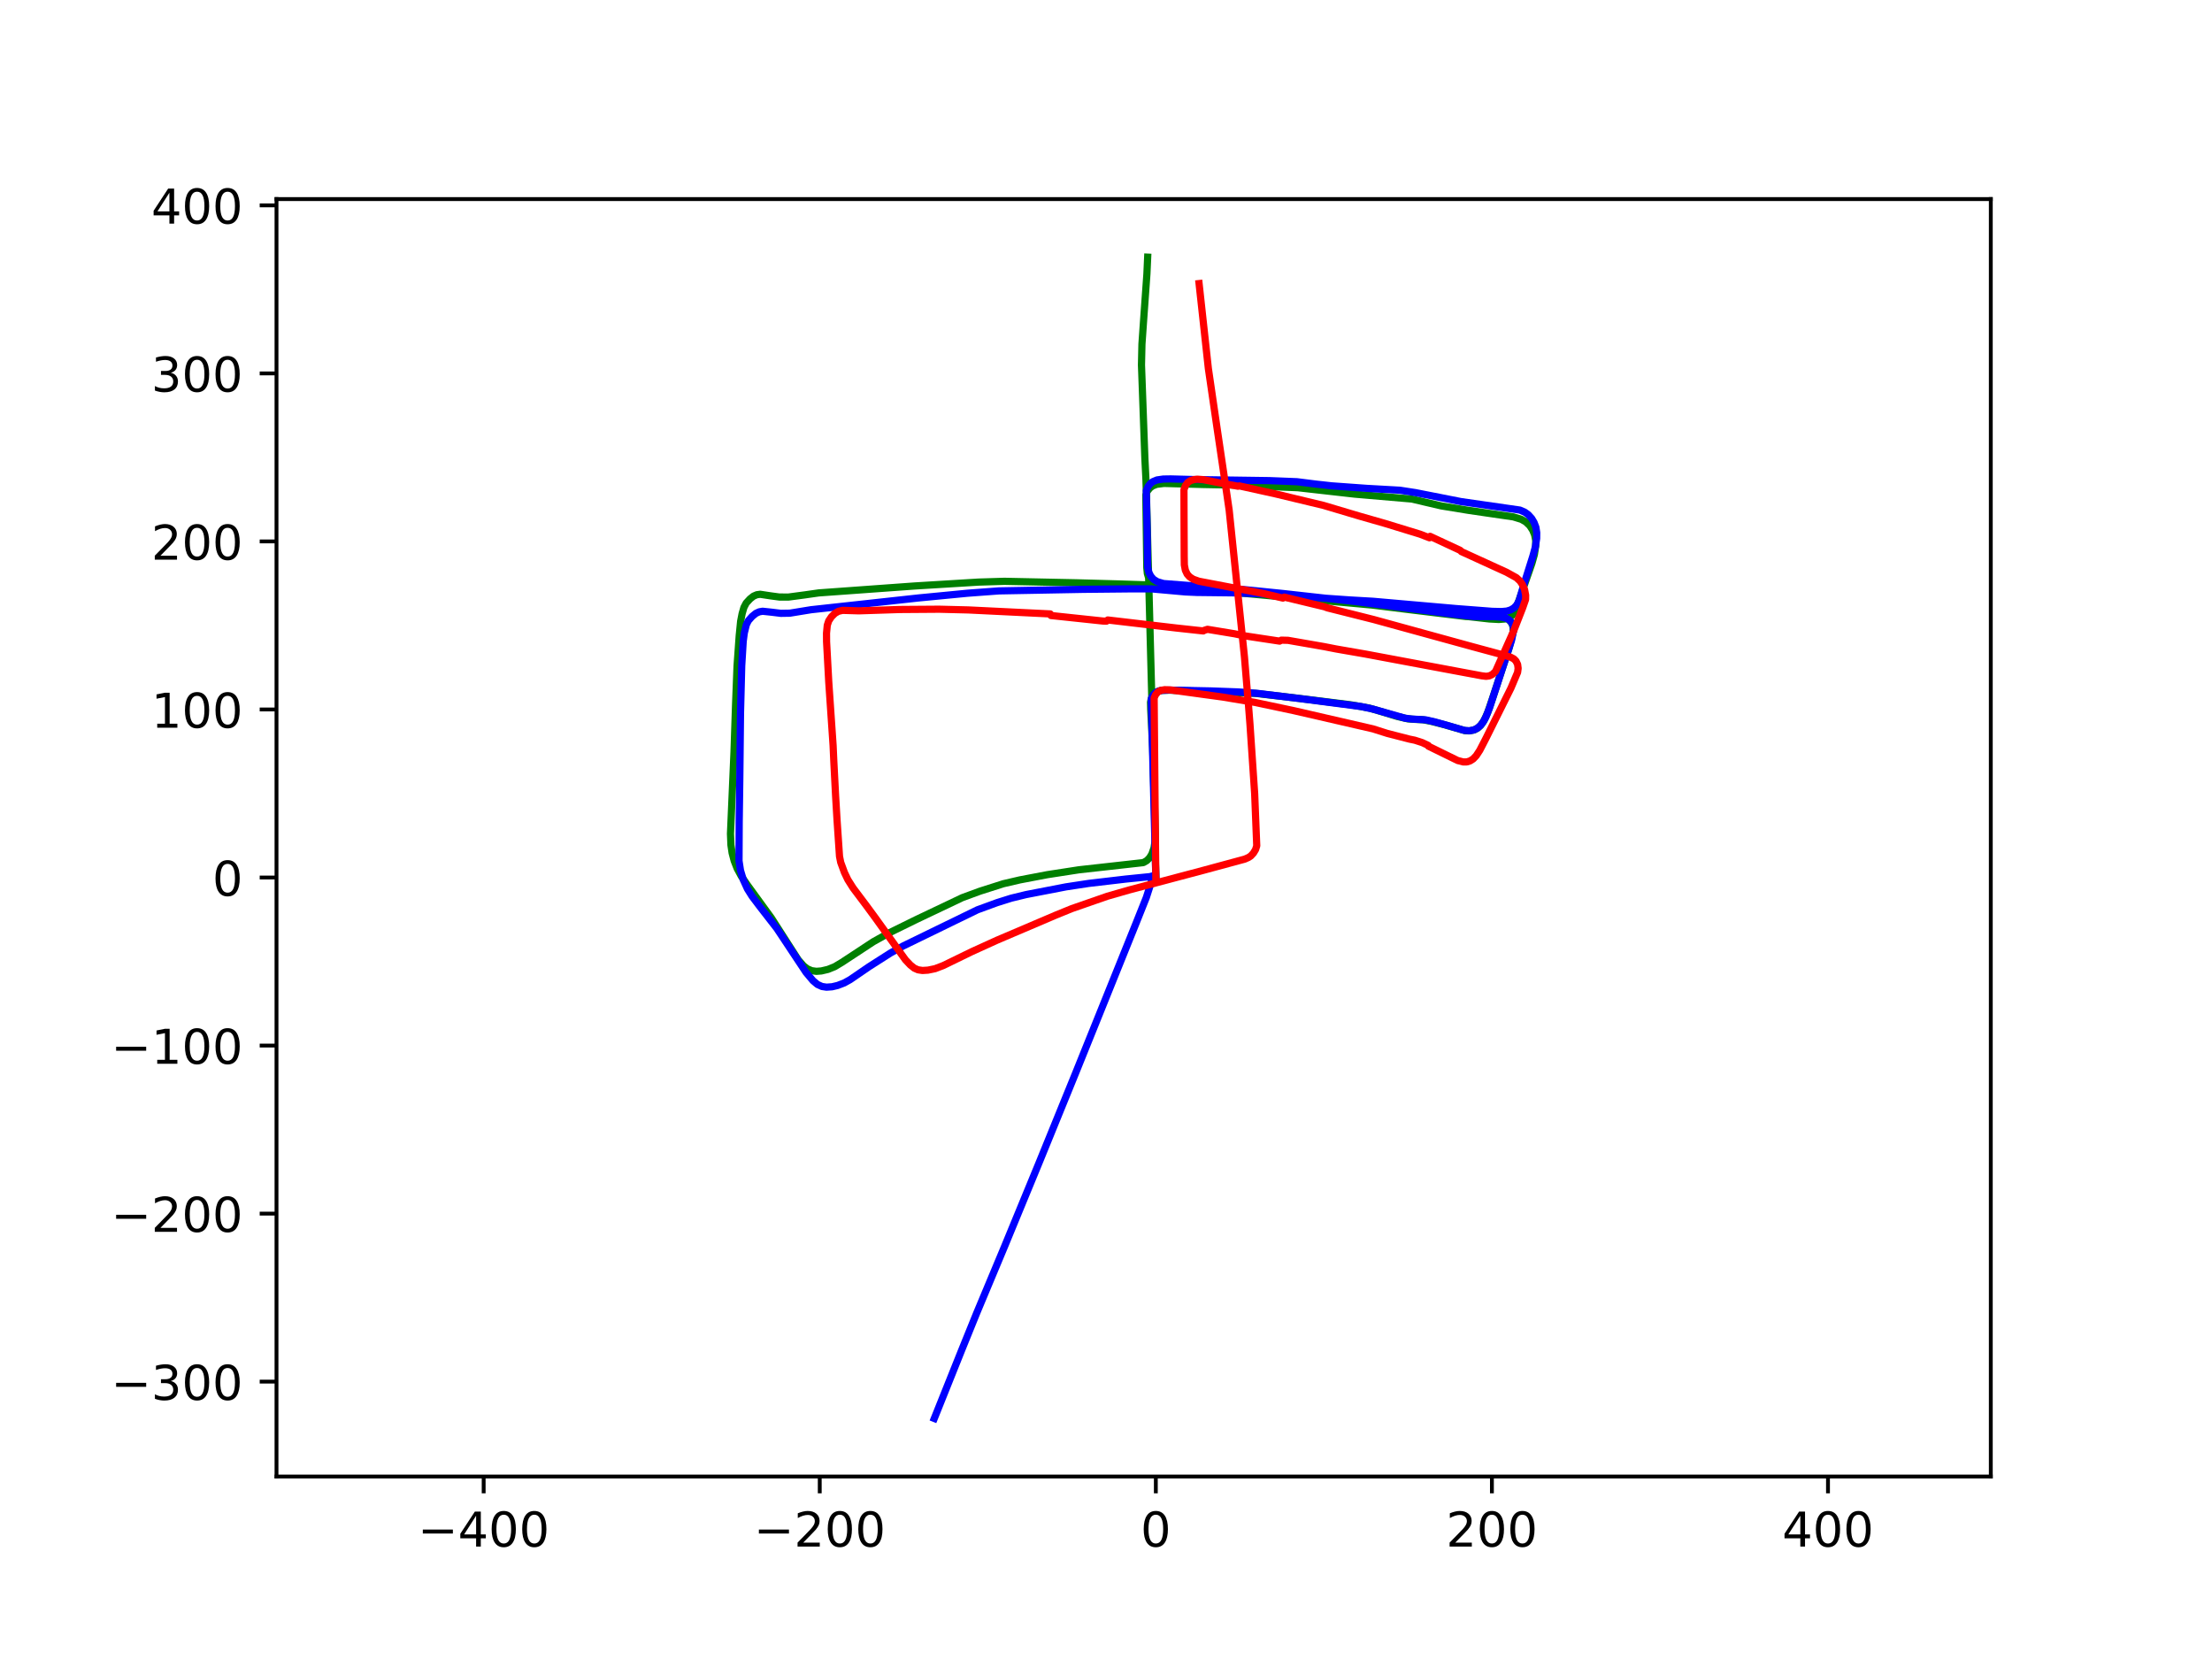 <?xml version="1.0" encoding="utf-8" standalone="no"?>
<!DOCTYPE svg PUBLIC "-//W3C//DTD SVG 1.1//EN"
  "http://www.w3.org/Graphics/SVG/1.1/DTD/svg11.dtd">
<!-- Created with matplotlib (https://matplotlib.org/) -->
<svg height="345.6pt" version="1.1" viewBox="0 0 460.8 345.6" width="460.8pt" xmlns="http://www.w3.org/2000/svg" xmlns:xlink="http://www.w3.org/1999/xlink">
 <defs>
  <style type="text/css">
*{stroke-linecap:butt;stroke-linejoin:round;}
  </style>
 </defs>
 <g id="figure_1">
  <g id="patch_1">
   <path d="M 0 345.6 
L 460.8 345.6 
L 460.8 0 
L 0 0 
z
" style="fill:#ffffff;"/>
  </g>
  <g id="axes_1">
   <g id="patch_2">
    <path d="M 57.6 307.584 
L 414.72 307.584 
L 414.72 41.472 
L 57.6 41.472 
z
" style="fill:#ffffff;"/>
   </g>
   <g id="matplotlib.axis_1">
    <g id="xtick_1">
     <g id="line2d_1">
      <defs>
       <path d="M 0 0 
L 0 3.5 
" id="m5e583f2dcb" style="stroke:#000000;stroke-width:0.8;"/>
      </defs>
      <g>
       <use style="stroke:#000000;stroke-width:0.8;" x="100.756" xlink:href="#m5e583f2dcb" y="307.584"/>
      </g>
     </g>
     <g id="text_1">
      <!-- −400 -->
      <defs>
       <path d="M 10.594 35.5 
L 73.188 35.5 
L 73.188 27.203 
L 10.594 27.203 
z
" id="DejaVuSans-8722"/>
       <path d="M 37.797 64.312 
L 12.891 25.391 
L 37.797 25.391 
z
M 35.203 72.906 
L 47.609 72.906 
L 47.609 25.391 
L 58.016 25.391 
L 58.016 17.188 
L 47.609 17.188 
L 47.609 0 
L 37.797 0 
L 37.797 17.188 
L 4.891 17.188 
L 4.891 26.703 
z
" id="DejaVuSans-52"/>
       <path d="M 31.781 66.406 
Q 24.172 66.406 20.328 58.906 
Q 16.5 51.422 16.5 36.375 
Q 16.5 21.391 20.328 13.891 
Q 24.172 6.391 31.781 6.391 
Q 39.453 6.391 43.281 13.891 
Q 47.125 21.391 47.125 36.375 
Q 47.125 51.422 43.281 58.906 
Q 39.453 66.406 31.781 66.406 
z
M 31.781 74.219 
Q 44.047 74.219 50.516 64.516 
Q 56.984 54.828 56.984 36.375 
Q 56.984 17.969 50.516 8.266 
Q 44.047 -1.422 31.781 -1.422 
Q 19.531 -1.422 13.062 8.266 
Q 6.594 17.969 6.594 36.375 
Q 6.594 54.828 13.062 64.516 
Q 19.531 74.219 31.781 74.219 
z
" id="DejaVuSans-48"/>
      </defs>
      <g transform="translate(87.023 322.182)scale(0.1 -0.1)">
       <use xlink:href="#DejaVuSans-8722"/>
       <use x="83.789" xlink:href="#DejaVuSans-52"/>
       <use x="147.412" xlink:href="#DejaVuSans-48"/>
       <use x="211.035" xlink:href="#DejaVuSans-48"/>
      </g>
     </g>
    </g>
    <g id="xtick_2">
     <g id="line2d_2">
      <g>
       <use style="stroke:#000000;stroke-width:0.8;" x="170.768" xlink:href="#m5e583f2dcb" y="307.584"/>
      </g>
     </g>
     <g id="text_2">
      <!-- −200 -->
      <defs>
       <path d="M 19.188 8.297 
L 53.609 8.297 
L 53.609 0 
L 7.328 0 
L 7.328 8.297 
Q 12.938 14.109 22.625 23.891 
Q 32.328 33.688 34.812 36.531 
Q 39.547 41.844 41.422 45.531 
Q 43.312 49.219 43.312 52.781 
Q 43.312 58.594 39.234 62.25 
Q 35.156 65.922 28.609 65.922 
Q 23.969 65.922 18.812 64.312 
Q 13.672 62.703 7.812 59.422 
L 7.812 69.391 
Q 13.766 71.781 18.938 73 
Q 24.125 74.219 28.422 74.219 
Q 39.75 74.219 46.484 68.547 
Q 53.219 62.891 53.219 53.422 
Q 53.219 48.922 51.531 44.891 
Q 49.859 40.875 45.406 35.406 
Q 44.188 33.984 37.641 27.219 
Q 31.109 20.453 19.188 8.297 
z
" id="DejaVuSans-50"/>
      </defs>
      <g transform="translate(157.034 322.182)scale(0.1 -0.1)">
       <use xlink:href="#DejaVuSans-8722"/>
       <use x="83.789" xlink:href="#DejaVuSans-50"/>
       <use x="147.412" xlink:href="#DejaVuSans-48"/>
       <use x="211.035" xlink:href="#DejaVuSans-48"/>
      </g>
     </g>
    </g>
    <g id="xtick_3">
     <g id="line2d_3">
      <g>
       <use style="stroke:#000000;stroke-width:0.8;" x="240.78" xlink:href="#m5e583f2dcb" y="307.584"/>
      </g>
     </g>
     <g id="text_3">
      <!-- 0 -->
      <g transform="translate(237.599 322.182)scale(0.1 -0.1)">
       <use xlink:href="#DejaVuSans-48"/>
      </g>
     </g>
    </g>
    <g id="xtick_4">
     <g id="line2d_4">
      <g>
       <use style="stroke:#000000;stroke-width:0.8;" x="310.792" xlink:href="#m5e583f2dcb" y="307.584"/>
      </g>
     </g>
     <g id="text_4">
      <!-- 200 -->
      <g transform="translate(301.248 322.182)scale(0.1 -0.1)">
       <use xlink:href="#DejaVuSans-50"/>
       <use x="63.623" xlink:href="#DejaVuSans-48"/>
       <use x="127.246" xlink:href="#DejaVuSans-48"/>
      </g>
     </g>
    </g>
    <g id="xtick_5">
     <g id="line2d_5">
      <g>
       <use style="stroke:#000000;stroke-width:0.8;" x="380.804" xlink:href="#m5e583f2dcb" y="307.584"/>
      </g>
     </g>
     <g id="text_5">
      <!-- 400 -->
      <g transform="translate(371.26 322.182)scale(0.1 -0.1)">
       <use xlink:href="#DejaVuSans-52"/>
       <use x="63.623" xlink:href="#DejaVuSans-48"/>
       <use x="127.246" xlink:href="#DejaVuSans-48"/>
      </g>
     </g>
    </g>
   </g>
   <g id="matplotlib.axis_2">
    <g id="ytick_1">
     <g id="line2d_6">
      <defs>
       <path d="M 0 0 
L -3.5 0 
" id="m519941f412" style="stroke:#000000;stroke-width:0.8;"/>
      </defs>
      <g>
       <use style="stroke:#000000;stroke-width:0.8;" x="57.6" xlink:href="#m519941f412" y="287.82"/>
      </g>
     </g>
     <g id="text_6">
      <!-- −300 -->
      <defs>
       <path d="M 40.578 39.312 
Q 47.656 37.797 51.625 33 
Q 55.609 28.219 55.609 21.188 
Q 55.609 10.406 48.188 4.484 
Q 40.766 -1.422 27.094 -1.422 
Q 22.516 -1.422 17.656 -0.516 
Q 12.797 0.391 7.625 2.203 
L 7.625 11.719 
Q 11.719 9.328 16.594 8.109 
Q 21.484 6.891 26.812 6.891 
Q 36.078 6.891 40.938 10.547 
Q 45.797 14.203 45.797 21.188 
Q 45.797 27.641 41.281 31.266 
Q 36.766 34.906 28.719 34.906 
L 20.219 34.906 
L 20.219 43.016 
L 29.109 43.016 
Q 36.375 43.016 40.234 45.922 
Q 44.094 48.828 44.094 54.297 
Q 44.094 59.906 40.109 62.906 
Q 36.141 65.922 28.719 65.922 
Q 24.656 65.922 20.016 65.031 
Q 15.375 64.156 9.812 62.312 
L 9.812 71.094 
Q 15.438 72.656 20.344 73.438 
Q 25.25 74.219 29.594 74.219 
Q 40.828 74.219 47.359 69.109 
Q 53.906 64.016 53.906 55.328 
Q 53.906 49.266 50.438 45.094 
Q 46.969 40.922 40.578 39.312 
z
" id="DejaVuSans-51"/>
      </defs>
      <g transform="translate(23.133 291.619)scale(0.1 -0.1)">
       <use xlink:href="#DejaVuSans-8722"/>
       <use x="83.789" xlink:href="#DejaVuSans-51"/>
       <use x="147.412" xlink:href="#DejaVuSans-48"/>
       <use x="211.035" xlink:href="#DejaVuSans-48"/>
      </g>
     </g>
    </g>
    <g id="ytick_2">
     <g id="line2d_7">
      <g>
       <use style="stroke:#000000;stroke-width:0.8;" x="57.6" xlink:href="#m519941f412" y="252.814"/>
      </g>
     </g>
     <g id="text_7">
      <!-- −200 -->
      <g transform="translate(23.133 256.613)scale(0.1 -0.1)">
       <use xlink:href="#DejaVuSans-8722"/>
       <use x="83.789" xlink:href="#DejaVuSans-50"/>
       <use x="147.412" xlink:href="#DejaVuSans-48"/>
       <use x="211.035" xlink:href="#DejaVuSans-48"/>
      </g>
     </g>
    </g>
    <g id="ytick_3">
     <g id="line2d_8">
      <g>
       <use style="stroke:#000000;stroke-width:0.8;" x="57.6" xlink:href="#m519941f412" y="217.808"/>
      </g>
     </g>
     <g id="text_8">
      <!-- −100 -->
      <defs>
       <path d="M 12.406 8.297 
L 28.516 8.297 
L 28.516 63.922 
L 10.984 60.406 
L 10.984 69.391 
L 28.422 72.906 
L 38.281 72.906 
L 38.281 8.297 
L 54.391 8.297 
L 54.391 0 
L 12.406 0 
z
" id="DejaVuSans-49"/>
      </defs>
      <g transform="translate(23.133 221.607)scale(0.1 -0.1)">
       <use xlink:href="#DejaVuSans-8722"/>
       <use x="83.789" xlink:href="#DejaVuSans-49"/>
       <use x="147.412" xlink:href="#DejaVuSans-48"/>
       <use x="211.035" xlink:href="#DejaVuSans-48"/>
      </g>
     </g>
    </g>
    <g id="ytick_4">
     <g id="line2d_9">
      <g>
       <use style="stroke:#000000;stroke-width:0.8;" x="57.6" xlink:href="#m519941f412" y="182.802"/>
      </g>
     </g>
     <g id="text_9">
      <!-- 0 -->
      <g transform="translate(44.237 186.601)scale(0.1 -0.1)">
       <use xlink:href="#DejaVuSans-48"/>
      </g>
     </g>
    </g>
    <g id="ytick_5">
     <g id="line2d_10">
      <g>
       <use style="stroke:#000000;stroke-width:0.8;" x="57.6" xlink:href="#m519941f412" y="147.796"/>
      </g>
     </g>
     <g id="text_10">
      <!-- 100 -->
      <g transform="translate(31.512 151.596)scale(0.1 -0.1)">
       <use xlink:href="#DejaVuSans-49"/>
       <use x="63.623" xlink:href="#DejaVuSans-48"/>
       <use x="127.246" xlink:href="#DejaVuSans-48"/>
      </g>
     </g>
    </g>
    <g id="ytick_6">
     <g id="line2d_11">
      <g>
       <use style="stroke:#000000;stroke-width:0.8;" x="57.6" xlink:href="#m519941f412" y="112.79"/>
      </g>
     </g>
     <g id="text_11">
      <!-- 200 -->
      <g transform="translate(31.512 116.59)scale(0.1 -0.1)">
       <use xlink:href="#DejaVuSans-50"/>
       <use x="63.623" xlink:href="#DejaVuSans-48"/>
       <use x="127.246" xlink:href="#DejaVuSans-48"/>
      </g>
     </g>
    </g>
    <g id="ytick_7">
     <g id="line2d_12">
      <g>
       <use style="stroke:#000000;stroke-width:0.8;" x="57.6" xlink:href="#m519941f412" y="77.785"/>
      </g>
     </g>
     <g id="text_12">
      <!-- 300 -->
      <g transform="translate(31.512 81.584)scale(0.1 -0.1)">
       <use xlink:href="#DejaVuSans-51"/>
       <use x="63.623" xlink:href="#DejaVuSans-48"/>
       <use x="127.246" xlink:href="#DejaVuSans-48"/>
      </g>
     </g>
    </g>
    <g id="ytick_8">
     <g id="line2d_13">
      <g>
       <use style="stroke:#000000;stroke-width:0.8;" x="57.6" xlink:href="#m519941f412" y="42.779"/>
      </g>
     </g>
     <g id="text_13">
      <!-- 400 -->
      <g transform="translate(31.512 46.578)scale(0.1 -0.1)">
       <use xlink:href="#DejaVuSans-52"/>
       <use x="63.623" xlink:href="#DejaVuSans-48"/>
       <use x="127.246" xlink:href="#DejaVuSans-48"/>
      </g>
     </g>
    </g>
   </g>
   <g id="line2d_14">
    <path clip-path="url(#p2a0d3c6b28)" d="M 240.78 182.802 
L 240.698 179.178 
L 240.512 169.053 
L 240.131 155.855 
L 239.714 147.789 
L 239.675 146.284 
L 239.88 145.365 
L 240.252 144.718 
L 240.799 144.224 
L 241.401 143.95 
L 242.104 143.818 
L 243.737 143.777 
L 261.58 144.444 
L 269.301 145.329 
L 275.26 146.057 
L 281.428 146.828 
L 285.283 147.512 
L 287.458 148.149 
L 291.046 149.244 
L 293.296 149.755 
L 294.679 149.852 
L 296.397 149.929 
L 298.139 150.268 
L 300.715 150.925 
L 305.272 152.225 
L 306.09 152.255 
L 307.119 152.051 
L 307.884 151.636 
L 308.5 151.057 
L 309.174 150.055 
L 309.888 148.507 
L 310.922 145.489 
L 314.403 134.91 
L 315.218 131.634 
L 315.222 130.739 
L 315.034 130.052 
L 314.677 129.47 
L 314.184 129.03 
L 313.713 128.81 
L 312.94 128.639 
L 311.544 128.536 
L 305.411 128.437 
L 293.665 127.01 
L 285.864 126.047 
L 255.07 123.23 
L 242.066 122.431 
L 240.932 122.085 
L 240.226 121.659 
L 239.735 121.156 
L 239.26 120.303 
L 239.017 119.484 
L 238.898 118.275 
L 238.694 103.063 
L 239.018 102.302 
L 239.514 101.679 
L 240.066 101.247 
L 240.945 100.895 
L 242.467 100.706 
L 244.613 100.765 
L 250.556 100.927 
L 257.043 101.047 
L 270.368 101.599 
L 282.211 102.935 
L 294.138 103.958 
L 296.709 104.566 
L 300.252 105.39 
L 305.921 106.315 
L 310.523 106.988 
L 315.257 107.677 
L 316.915 108.185 
L 317.853 108.714 
L 318.687 109.513 
L 319.303 110.466 
L 319.696 111.437 
L 319.907 112.546 
L 319.908 113.734 
L 319.64 115.516 
L 319.116 117.376 
L 315.543 127.611 
L 314.98 128.237 
L 314.301 128.68 
L 313.51 128.943 
L 312.23 129.046 
L 310.265 128.942 
L 300.275 127.819 
L 290.149 126.489 
L 286.272 126.081 
L 269.847 124.406 
L 264.758 123.844 
L 258.677 123.378 
L 251.116 122.99 
L 247.048 122.748 
L 240.528 121.891 
L 233.337 121.654 
L 224.24 121.407 
L 209.233 121.097 
L 203.871 121.258 
L 190.534 122.07 
L 170.575 123.512 
L 167.559 123.939 
L 164.272 124.375 
L 162.37 124.373 
L 160.554 124.129 
L 158.368 123.8 
L 157.663 123.893 
L 156.967 124.189 
L 156.246 124.762 
L 155.446 125.631 
L 154.971 126.536 
L 154.595 127.846 
L 154.289 129.425 
L 153.99 132.452 
L 153.539 138.76 
L 153.23 146.913 
L 152.908 156.609 
L 152.172 173.675 
L 152.268 176.038 
L 152.515 177.695 
L 152.943 179.33 
L 153.573 180.942 
L 154.415 182.503 
L 155.664 184.322 
L 160.669 191.194 
L 166.276 199.934 
L 167.385 201.203 
L 168.166 201.816 
L 169.093 202.213 
L 170.071 202.346 
L 171.11 202.265 
L 172.483 201.942 
L 173.887 201.376 
L 175.407 200.465 
L 181.906 196.193 
L 185.215 194.341 
L 190.847 191.574 
L 200.456 187.004 
L 204.15 185.646 
L 209.018 184.096 
L 212.464 183.297 
L 218.157 182.212 
L 224.763 181.193 
L 231.426 180.45 
L 238.181 179.696 
L 238.89 179.291 
L 239.487 178.688 
L 239.956 177.911 
L 240.404 176.62 
L 240.616 175.28 
L 240.655 173.403 
L 240.398 162.89 
L 238.839 103.514 
L 238.719 99.869 
L 238.497 95.448 
L 237.791 76.023 
L 237.888 71.681 
L 238.217 66.969 
L 238.922 57.069 
L 239.081 53.568 
L 239.081 53.568 
" style="fill:none;stroke:#008000;stroke-linecap:square;stroke-width:1.5;"/>
   </g>
   <g id="line2d_15">
    <path clip-path="url(#p2a0d3c6b28)" d="M 240.78 182.802 
L 239.823 145.61 
L 240.134 144.91 
L 240.616 144.362 
L 241.294 143.986 
L 241.973 143.824 
L 243.55 143.758 
L 252.224 143.932 
L 257.799 144.137 
L 262.104 144.457 
L 271.676 145.641 
L 283.531 147.183 
L 286.034 147.723 
L 292.719 149.616 
L 294.119 149.79 
L 296.966 149.951 
L 298.824 150.361 
L 301.302 151.054 
L 305.007 152.145 
L 306.104 152.233 
L 307.009 152.07 
L 307.765 151.697 
L 308.385 151.162 
L 308.976 150.403 
L 309.514 149.415 
L 310.298 147.462 
L 314.874 133.424 
L 315.313 131.328 
L 315.233 130.457 
L 314.904 129.685 
L 314.359 129.096 
L 313.787 128.79 
L 312.881 128.576 
L 311.44 128.46 
L 307.017 128.434 
L 303.955 128.095 
L 282.568 125.34 
L 267.315 123.642 
L 259.665 122.87 
L 251.953 122.3 
L 242.375 121.56 
L 241.093 121.18 
L 240.297 120.688 
L 239.733 120.048 
L 239.339 119.272 
L 239.088 118.223 
L 239.048 116.703 
L 238.98 110.653 
L 238.794 102.184 
L 239.178 101.31 
L 239.698 100.69 
L 240.145 100.347 
L 241.017 99.983 
L 242.327 99.793 
L 243.92 99.768 
L 249.186 99.908 
L 264.509 100.124 
L 270.192 100.351 
L 274.079 100.841 
L 277.396 101.208 
L 284.714 101.735 
L 291.644 102.126 
L 294.87 102.624 
L 304.337 104.488 
L 316.624 106.257 
L 317.631 106.693 
L 318.367 107.224 
L 319.071 107.999 
L 319.568 108.835 
L 319.95 109.832 
L 320.125 110.956 
L 320.112 112.164 
L 319.84 113.964 
L 319.323 115.844 
L 317.399 121.937 
L 316.478 125.079 
L 315.977 126.018 
L 315.397 126.635 
L 314.708 127.052 
L 313.911 127.296 
L 312.8 127.397 
L 310.834 127.351 
L 303.471 126.786 
L 286.031 125.257 
L 281.183 124.979 
L 271.825 124.326 
L 265.997 123.829 
L 257.106 123.504 
L 249.338 123.415 
L 246.962 123.311 
L 239.873 122.675 
L 235.767 122.668 
L 225.742 122.768 
L 208.092 123.093 
L 201.565 123.578 
L 191.359 124.563 
L 168.939 127.017 
L 164.533 127.736 
L 162.663 127.768 
L 160.701 127.527 
L 158.863 127.334 
L 158.161 127.455 
L 157.474 127.768 
L 156.681 128.411 
L 155.887 129.306 
L 155.485 130.117 
L 155.054 131.842 
L 154.827 133.563 
L 154.517 138.668 
L 154.262 148.522 
L 154.115 162.144 
L 153.988 171.372 
L 153.951 179.341 
L 154.26 181.329 
L 154.843 183.276 
L 155.711 185.179 
L 156.663 186.698 
L 158.239 188.788 
L 161.818 193.393 
L 163.511 195.935 
L 167.918 202.573 
L 169.359 204.29 
L 170.287 205.074 
L 171.228 205.502 
L 172.176 205.645 
L 173.338 205.562 
L 174.491 205.289 
L 175.865 204.763 
L 177.108 204.07 
L 181.071 201.355 
L 185.517 198.52 
L 188.107 197.084 
L 203.618 189.533 
L 207.689 188.044 
L 210.685 187.101 
L 213.743 186.358 
L 222.061 184.75 
L 226.799 184.03 
L 234.564 183.12 
L 239.562 182.617 
L 240.104 182.467 
L 240.08 182.599 
L 239.758 183.988 
L 238.791 186.987 
L 236.683 192.267 
L 228.804 211.811 
L 224.058 223.571 
L 216.464 242.207 
L 209.226 259.76 
L 203.437 273.598 
L 200.252 281.457 
L 194.629 295.488 
L 194.629 295.488 
" style="fill:none;stroke:#0000ff;stroke-linecap:square;stroke-width:1.5;"/>
   </g>
   <g id="line2d_16">
    <path clip-path="url(#p2a0d3c6b28)" d="M 240.78 182.802 
L 240.606 165.671 
L 240.428 145.381 
L 240.736 144.704 
L 241.214 144.146 
L 241.787 143.823 
L 242.643 143.674 
L 243.91 143.732 
L 254.692 145.206 
L 261.467 146.332 
L 269.559 148.05 
L 286.025 151.839 
L 288.996 152.782 
L 293.616 153.971 
L 294.731 154.199 
L 296.292 154.702 
L 297.526 155.284 
L 297.571 155.446 
L 303.649 158.424 
L 304.793 158.722 
L 305.558 158.718 
L 306.218 158.521 
L 306.888 158.101 
L 307.533 157.42 
L 308.269 156.294 
L 309.498 153.918 
L 314.749 143.362 
L 316.143 140.064 
L 316.255 139.228 
L 316.148 138.412 
L 315.804 137.706 
L 315.363 137.258 
L 314.695 136.902 
L 313.385 136.507 
L 306.878 134.748 
L 286.194 129.066 
L 276.517 126.63 
L 275.903 126.402 
L 267.541 124.39 
L 267.263 124.594 
L 264.361 123.912 
L 263.412 123.686 
L 249.739 121.076 
L 248.566 120.657 
L 247.81 120.164 
L 247.306 119.594 
L 246.928 118.78 
L 246.72 117.691 
L 246.691 115.91 
L 246.658 108.177 
L 246.64 101.984 
L 246.97 101.134 
L 247.424 100.51 
L 247.985 100.125 
L 248.728 99.906 
L 249.423 99.822 
L 250.643 99.916 
L 253.871 100.554 
L 257.904 101.291 
L 258.17 101.219 
L 265.666 102.874 
L 275.725 105.289 
L 283.186 107.511 
L 288.503 109.034 
L 295.813 111.273 
L 297.794 112.034 
L 297.91 111.727 
L 304.225 114.666 
L 304.423 114.902 
L 313.835 119.204 
L 315.894 120.342 
L 316.668 121.064 
L 317.176 121.826 
L 317.592 122.809 
L 317.824 124.004 
L 317.807 124.885 
L 317.197 126.641 
L 315.328 131.419 
L 311.541 139.877 
L 310.883 140.493 
L 310.256 140.798 
L 309.576 140.892 
L 308.676 140.781 
L 304.212 139.95 
L 284.42 136.246 
L 278.325 135.188 
L 275.851 134.703 
L 268.315 133.391 
L 266.918 133.355 
L 266.566 133.558 
L 258.983 132.409 
L 257.182 132.029 
L 251.538 131.097 
L 251.152 131.22 
L 250.92 131.287 
L 250.661 131.436 
L 244.984 130.82 
L 230.773 129.153 
L 230.506 129.395 
L 229.834 129.38 
L 218.932 128.223 
L 218.791 127.89 
L 201.726 127.06 
L 195.653 126.91 
L 187.41 126.969 
L 178.91 127.247 
L 175.519 127.147 
L 174.65 127.35 
L 173.935 127.763 
L 173.208 128.482 
L 172.637 129.333 
L 172.338 130.245 
L 172.178 131.914 
L 172.19 133.683 
L 172.642 142.023 
L 173.549 155.278 
L 173.699 158.62 
L 174.077 165.907 
L 174.368 170.793 
L 174.885 178.4 
L 175.136 179.652 
L 175.915 181.77 
L 176.62 183.249 
L 177.7 184.96 
L 180.477 188.655 
L 182.397 191.268 
L 188.624 199.952 
L 189.639 201.027 
L 190.464 201.684 
L 190.464 201.684 
L 191.238 202.026 
L 192.164 202.168 
L 193.299 202.1 
L 194.792 201.793 
L 196.544 201.122 
L 202.455 198.241 
L 207.723 195.847 
L 219.946 190.636 
L 223.27 189.281 
L 230.702 186.697 
L 235.229 185.398 
L 250.615 181.321 
L 259.323 178.965 
L 260.083 178.628 
L 260.579 178.299 
L 261.124 177.702 
L 261.565 176.965 
L 261.803 176.189 
L 261.371 165.344 
L 260.39 150.841 
L 260.101 147.157 
L 259.239 136.82 
L 256.059 106.294 
L 255.593 103.08 
L 253.541 89.221 
L 251.72 76.747 
L 249.789 59.074 
L 249.789 59.074 
" style="fill:none;stroke:#ff0000;stroke-linecap:square;stroke-width:1.5;"/>
   </g>
   <g id="patch_3">
    <path d="M 57.6 307.584 
L 57.6 41.472 
" style="fill:none;stroke:#000000;stroke-linecap:square;stroke-linejoin:miter;stroke-width:0.8;"/>
   </g>
   <g id="patch_4">
    <path d="M 414.72 307.584 
L 414.72 41.472 
" style="fill:none;stroke:#000000;stroke-linecap:square;stroke-linejoin:miter;stroke-width:0.8;"/>
   </g>
   <g id="patch_5">
    <path d="M 57.6 307.584 
L 414.72 307.584 
" style="fill:none;stroke:#000000;stroke-linecap:square;stroke-linejoin:miter;stroke-width:0.8;"/>
   </g>
   <g id="patch_6">
    <path d="M 57.6 41.472 
L 414.72 41.472 
" style="fill:none;stroke:#000000;stroke-linecap:square;stroke-linejoin:miter;stroke-width:0.8;"/>
   </g>
  </g>
 </g>
 <defs>
  <clipPath id="p2a0d3c6b28">
   <rect height="266.112" width="357.12" x="57.6" y="41.472"/>
  </clipPath>
 </defs>
</svg>
